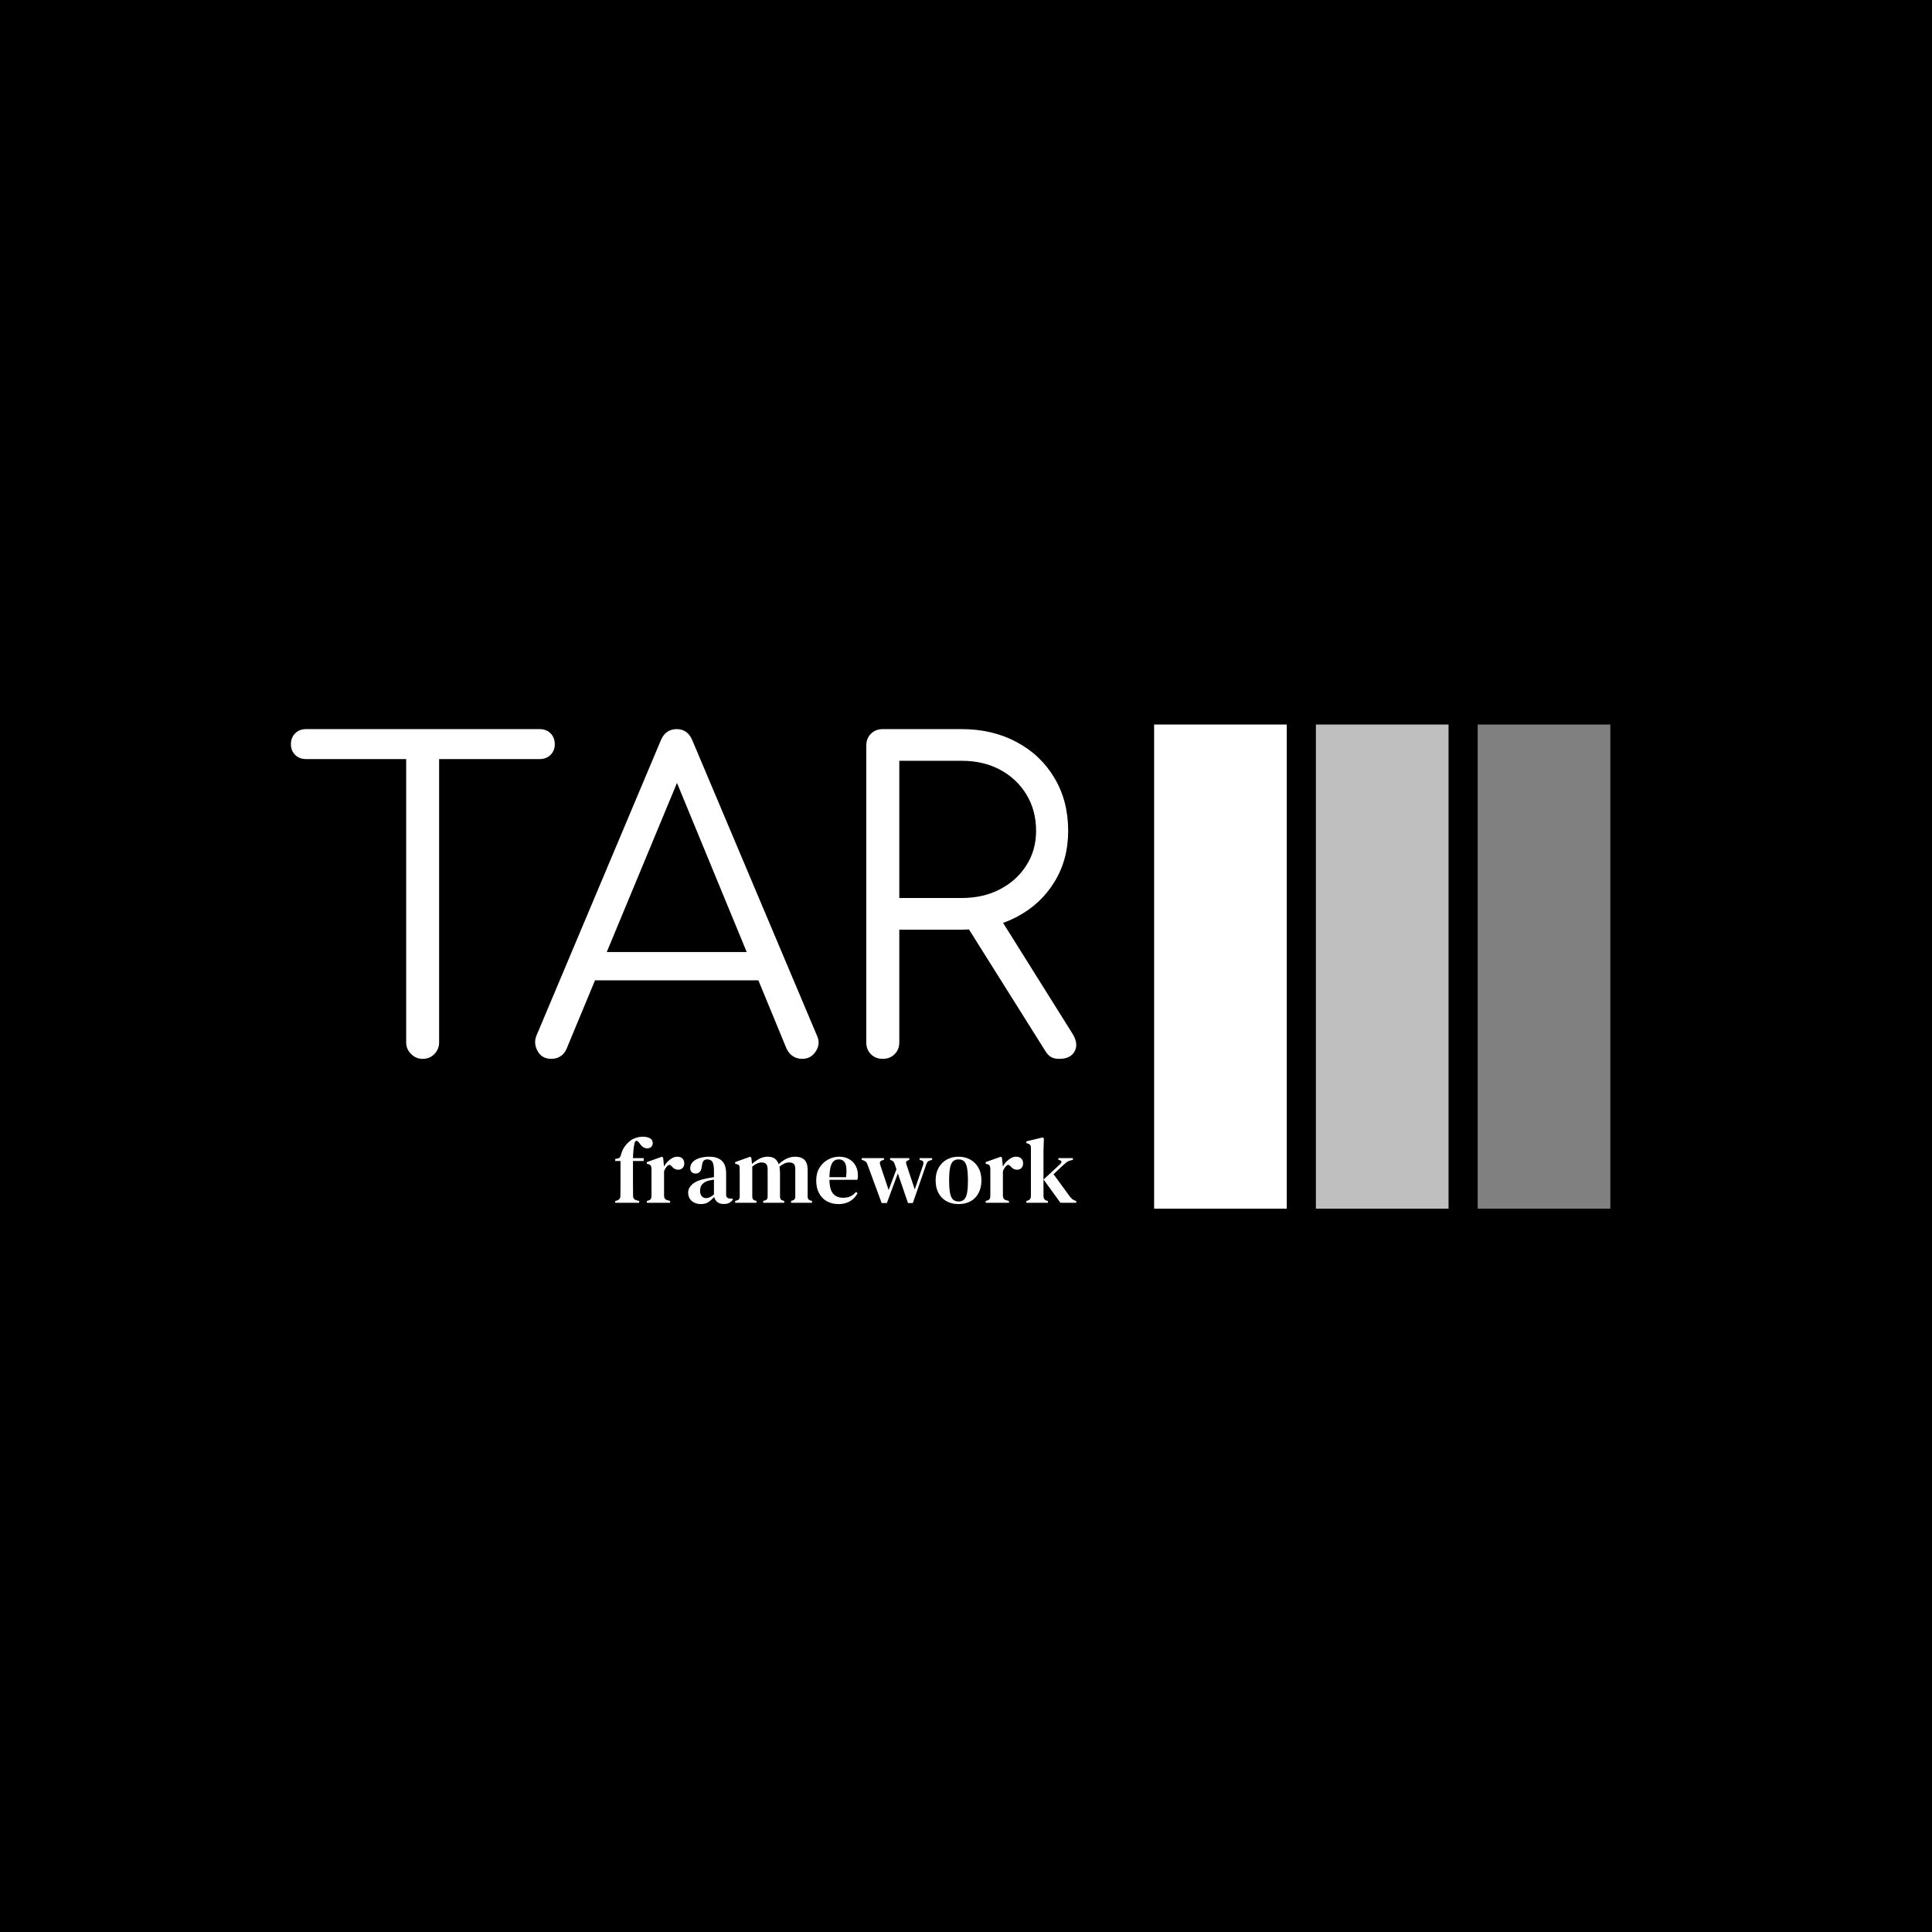 <svg xmlns="http://www.w3.org/2000/svg" version="1.1" xmlns:xlink="http://www.w3.org/1999/xlink" xmlns:svgjs="http://svgjs.dev/svgjs" width="1000" height="1000" viewBox="0 0 1000 1000"><rect width="1000" height="1000" fill="#000000"></rect><g transform="matrix(0.7,0,0,0.7,149.576,375.009)"><svg viewBox="0 0 396 142" data-background-color="#ffffff" preserveAspectRatio="xMidYMid meet" height="358" width="1000" xmlns="http://www.w3.org/2000/svg" xmlns:xlink="http://www.w3.org/1999/xlink"><g id="tight-bounds" transform="matrix(1,0,0,1,0.24,-0.175)"><svg viewBox="0 0 395.52 142.35" height="142.35" width="395.52"><g><svg viewBox="0 0 679.154 244.431" height="142.35" width="395.52"><g transform="matrix(1,0,0,1,0,2.617)"><svg viewBox="0 0 395.52 239.198" height="239.198" width="395.52"><g id="textblocktransform"><svg viewBox="0 0 395.52 239.198" height="239.198" width="395.52" id="textblock"><g><svg viewBox="0 0 395.52 166.059" height="166.059" width="395.52"><g transform="matrix(1,0,0,1,0,0)"><svg width="395.52" viewBox="0.75 -39.05 93.007 39.05" height="166.059" data-palette-color="#61777f"><path d="M16.35 0L16.35 0Q15.55 0 14.98-0.58 14.4-1.15 14.4-1.95L14.4-1.95 14.4-39.05 18.3-39.05 18.3-1.95Q18.3-1.15 17.75-0.58 17.2 0 16.35 0ZM30.2-35.5L2.55-35.5Q1.75-35.5 1.25-36 0.75-36.5 0.75-37.25L0.75-37.25Q0.75-38.05 1.25-38.55 1.75-39.05 2.55-39.05L2.55-39.05 30.2-39.05Q31-39.05 31.5-38.55 32-38.05 32-37.25L32-37.25Q32-36.5 31.5-36 31-35.5 30.2-35.5L30.2-35.5ZM31.6 0L31.6 0Q30.45 0 29.95-0.95 29.45-1.9 29.85-2.8L29.85-2.8 44.55-37.7Q45.1-39.05 46.45-39.05L46.45-39.05Q47.75-39.05 48.3-37.7L48.3-37.7 63.05-2.75Q63.5-1.8 62.92-0.9 62.35 0 61.3 0L61.3 0Q60.7 0 60.22-0.3 59.75-0.6 59.45-1.2L59.45-1.2 45.7-34.55 47.25-34.55 33.4-1.2Q33.15-0.6 32.67-0.3 32.2 0 31.6 0ZM58.2-9.3L34.9-9.3 36.4-12.65 56.7-12.65 58.2-9.3ZM70.84 0L70.84 0Q69.99 0 69.44-0.55 68.89-1.1 68.89-1.95L68.89-1.95 68.89-37.1Q68.89-37.95 69.44-38.5 69.99-39.05 70.84-39.05L70.84-39.05 80.19-39.05Q83.84-39.05 86.69-37.52 89.55-36 91.17-33.27 92.8-30.55 92.8-27L92.8-27Q92.8-23.6 91.17-20.95 89.55-18.3 86.69-16.8 83.84-15.3 80.19-15.3L80.19-15.3 72.8-15.3 72.8-1.95Q72.8-1.1 72.24-0.55 71.69 0 70.84 0ZM91.75 0L91.75 0Q91.09 0 90.72-0.25 90.34-0.5 90.05-1L90.05-1 80.44-16.3 84.34-17.3 93.3-3Q94.05-1.8 93.57-0.9 93.09 0 91.75 0ZM72.8-35.3L72.8-19.05 80.19-19.05Q82.75-19.05 84.72-20.08 86.69-21.1 87.84-22.9 89-24.7 89-27L89-27Q89-29.45 87.84-31.33 86.69-33.2 84.72-34.25 82.75-35.3 80.19-35.3L80.19-35.3 72.8-35.3Z" opacity="1" transform="matrix(1,0,0,1,0,0)" fill="#ffffff" class="undefined-text-0" data-fill-palette-color="primary" id="text-0"></path></svg></g></svg></g><g transform="matrix(1,0,0,1,163.31,205.262)"><svg viewBox="0 0 232.21 33.936" height="33.936" width="232.21"><g transform="matrix(1,0,0,1,0,0)"><svg width="232.21" viewBox="1.1 -35.5 247.68 36.2" height="33.936" data-palette-color="#61777f"><path d="M14 0L1.1 0 1.1-0.95 1.85-1.15Q3.85-1.7 3.9-3.6L3.9-3.6Q3.9-5.35 3.93-7.08 3.95-8.8 3.95-10.5L3.95-10.5 3.95-22.45 1.1-22.45 1.1-23.55 2.2-23.75Q3.2-23.9 3.65-24.48 4.1-25.05 4.3-26.1L4.3-26.1Q4.85-28.1 5.78-29.58 6.7-31.05 8-32.3L8-32.3Q9.85-34.1 11.95-34.8 14.05-35.5 16.05-35.5L16.05-35.5Q18-35.5 19.63-34.73 21.25-33.95 21.25-32.1L21.25-32.1Q21.25-30.8 20.48-30.03 19.7-29.25 18.25-29.25L18.25-29.25Q15.95-29.25 14.2-31.95L14.2-31.95 13.6-32.65Q13-33.4 12.4-33.25 11.8-33.1 11.55-32.25L11.55-32.25Q11.15-30.65 10.93-28.5 10.7-26.35 10.65-24L10.65-24 16.4-24 16.4-22.45 10.65-22.45 10.65-10.5Q10.65-8.8 10.68-7.13 10.7-5.45 10.7-3.75L10.7-3.75Q10.7-1.75 12.7-1.3L12.7-1.3 14-0.95 14 0ZM30.6 0L18.1 0 18.1-0.95 18.85-1.2Q19.85-1.45 20.22-2.05 20.6-2.65 20.6-3.65L20.6-3.65 20.6-18.3Q20.55-19.4 20.2-19.98 19.85-20.55 18.85-20.75L18.85-20.75 18.1-20.95 18.1-21.85 26.25-24.75 26.85-24.2 27.3-19.8 27.3-19.45Q28.05-20.85 29.2-22.05 30.35-23.25 31.7-24 33.05-24.75 34.4-24.75L34.4-24.75Q36.3-24.75 37.25-23.75 38.2-22.75 38.2-21.2L38.2-21.2Q38.2-19.5 37.25-18.63 36.3-17.75 34.95-17.75L34.95-17.75Q32.95-17.75 31.5-19.55L31.5-19.55 31.4-19.65Q30.9-20.25 30.27-20.33 29.65-20.4 29.05-19.7L29.05-19.7Q28.55-19.2 28.12-18.53 27.7-17.85 27.35-16.95L27.35-16.95 27.35-3.85Q27.35-2.9 27.75-2.27 28.15-1.65 29.1-1.4L29.1-1.4 30.6-0.95 30.6 0ZM47.09 0.7L47.09 0.7Q44.25 0.7 42.27-0.93 40.3-2.55 40.3-5.6L40.3-5.6Q40.3-8 42.62-10.03 44.95-12.05 49.95-13L49.95-13Q50.8-13.2 51.92-13.38 53.05-13.55 54.15-13.75L54.15-13.75 54.15-17.3Q54.15-20.7 53.3-22 52.45-23.3 50.59-23.3L50.59-23.3 50.45-23.3Q49.3-23.3 48.62-22.58 47.95-21.85 47.75-20.2L47.75-20.2 47.59-19.55Q47.45-17.55 46.55-16.63 45.65-15.7 44.3-15.7L44.3-15.7Q43.05-15.7 42.22-16.48 41.4-17.25 41.4-18.5L41.4-18.5Q41.4-20.55 42.8-21.95 44.2-23.35 46.52-24.05 48.84-24.75 51.55-24.75L51.55-24.75Q56-24.75 58.34-22.6 60.7-20.45 60.7-15.6L60.7-15.6 60.7-4.45Q60.7-2.3 62.75-2.3L62.75-2.3 63.9-2.3 64.4-1.75Q63.5-0.6 62.4 0.03 61.3 0.65 59.4 0.65L59.4 0.65Q57.25 0.65 55.97-0.38 54.7-1.4 54.3-3.1L54.3-3.1Q52.7-1.4 51.15-0.35 49.59 0.7 47.09 0.7ZM50-2.5L50-2.5Q51-2.5 51.9-2.95 52.8-3.4 54.15-4.45L54.15-4.45 54.15-12.45Q52.84-12.25 51.5-11.95L51.5-11.95Q49.34-11.45 48.02-10.1 46.7-8.75 46.7-6.45L46.7-6.45Q46.7-4.45 47.62-3.48 48.55-2.5 50-2.5ZM76.99 0L65.54 0 65.54-1 66.64-1.3Q67.44-1.55 67.69-2.02 67.94-2.5 67.99-3.3L67.99-3.3 67.99-13.2Q67.99-14.85 67.99-16 67.99-17.15 67.94-18.7L67.94-18.7Q67.94-19.55 67.69-20.03 67.44-20.5 66.59-20.7L66.59-20.7 65.54-20.95 65.54-21.85 73.64-24.75 74.24-24.2 74.59-20.85Q76.34-22.45 78.49-23.6 80.64-24.75 82.89-24.75L82.89-24.75Q85.39-24.75 86.79-23.75 88.19-22.75 88.94-20.7L88.94-20.7Q90.84-22.6 93.14-23.68 95.44-24.75 97.69-24.75L97.69-24.75Q101.09-24.75 102.79-23.05 104.49-21.35 104.49-17.7L104.49-17.7 104.49-3.25Q104.49-1.65 105.89-1.25L105.89-1.25 106.84-1 106.84 0 95.59 0 95.59-1 96.49-1.25Q97.84-1.7 97.84-3.3L97.84-3.3 97.84-17.95Q97.84-20.1 97.07-20.88 96.29-21.65 94.54-21.65L94.54-21.65Q93.19-21.65 91.99-21.1 90.79-20.55 89.34-19.4L89.34-19.4Q89.64-17.9 89.64-15.95L89.64-15.95 89.64-3.25Q89.69-2.4 89.97-1.93 90.24-1.45 91.04-1.25L91.04-1.25 91.89-1 91.89 0 80.59 0 80.59-1 81.64-1.3Q82.44-1.55 82.72-2.02 82.99-2.5 82.99-3.3L82.99-3.3 82.99-17.9Q82.99-19.95 82.24-20.8 81.49-21.65 79.69-21.65L79.69-21.65Q77.39-21.65 74.74-19.45L74.74-19.45 74.74-3.25Q74.74-1.6 76.14-1.25L76.14-1.25 76.99-1 76.99 0ZM121.39-24.75L121.39-24.75Q124.54-24.75 126.79-23.45 129.04-22.15 130.27-19.88 131.49-17.6 131.49-14.65L131.49-14.65Q131.49-14 131.44-13.43 131.39-12.85 131.24-12.35L131.24-12.35 116.19-12.35Q116.24-7.2 118.12-4.95 119.99-2.7 123.59-2.7L123.59-2.7Q126.09-2.7 127.64-3.53 129.19-4.35 130.49-5.85L130.49-5.85 131.29-5.1Q129.79-2.35 127.22-0.83 124.64 0.7 121.09 0.7L121.09 0.7Q117.54 0.7 114.84-0.8 112.14-2.3 110.62-5.13 109.09-7.95 109.09-11.9L109.09-11.9Q109.09-16 110.87-18.85 112.64-21.7 115.47-23.23 118.29-24.75 121.39-24.75ZM121.14-23.3L121.14-23.3Q119.69-23.3 118.62-22.48 117.54-21.65 116.92-19.58 116.29-17.5 116.19-13.75L116.19-13.75 125.14-13.75Q125.69-18.8 124.74-21.05 123.79-23.3 121.14-23.3ZM147.04 0.15L144.24 0.15 136.59-20.65Q136.29-21.55 135.76-22.03 135.24-22.5 134.39-22.8L134.39-22.8 133.54-23.05 133.54-24 145.49-24 145.49-23.05 144.69-22.85Q142.79-22.35 143.44-20.45L143.44-20.45 147.99-6.85 152.19-18 151.44-20.25Q151.09-21.3 150.71-21.9 150.34-22.5 149.64-22.75L149.64-22.75 148.79-23.05 148.79-24 159.09-24 159.09-23.05 158.39-22.8Q157.59-22.5 157.41-21.98 157.24-21.45 157.59-20.45L157.59-20.45 162.04-7.15 166.54-20.4Q167.14-22.35 165.64-22.75L165.64-22.75 164.64-23.05 164.64-24 171.34-24 171.34-23.05 170.24-22.75Q169.39-22.5 168.94-22 168.49-21.5 168.19-20.6L168.19-20.6 160.99 0.15 158.39 0.15 152.94-15.8 147.04 0.15ZM185.54 0.7L185.54 0.7Q181.84 0.7 179.06-0.85 176.29-2.4 174.76-5.25 173.24-8.1 173.24-12.05L173.24-12.05Q173.24-16 174.86-18.85 176.49-21.7 179.26-23.23 182.04-24.75 185.54-24.75L185.54-24.75Q189.04-24.75 191.81-23.23 194.59-21.7 196.21-18.88 197.84-16.05 197.84-12.05L197.84-12.05Q197.84-8.1 196.31-5.23 194.79-2.35 192.04-0.83 189.29 0.7 185.54 0.7ZM185.54-0.7L185.54-0.7Q187.34-0.7 188.46-1.68 189.59-2.65 190.09-5.1 190.59-7.55 190.59-11.95L190.59-11.95Q190.59-16.4 190.09-18.88 189.59-21.35 188.46-22.33 187.34-23.3 185.54-23.3L185.54-23.3Q183.74-23.3 182.64-22.33 181.54-21.35 181.01-18.88 180.49-16.4 180.49-11.95L180.49-11.95Q180.49-7.55 181.01-5.1 181.54-2.65 182.64-1.68 183.74-0.7 185.54-0.7ZM212.63 0L200.13 0 200.13-0.95 200.88-1.2Q201.88-1.45 202.26-2.05 202.63-2.65 202.63-3.65L202.63-3.65 202.63-18.3Q202.58-19.4 202.23-19.98 201.88-20.55 200.88-20.75L200.88-20.75 200.13-20.95 200.13-21.85 208.28-24.75 208.88-24.2 209.33-19.8 209.33-19.45Q210.08-20.85 211.23-22.05 212.38-23.25 213.73-24 215.08-24.75 216.43-24.75L216.43-24.75Q218.33-24.75 219.28-23.75 220.23-22.75 220.23-21.2L220.23-21.2Q220.23-19.5 219.28-18.63 218.33-17.75 216.98-17.75L216.98-17.75Q214.98-17.75 213.53-19.55L213.53-19.55 213.43-19.65Q212.93-20.25 212.31-20.33 211.68-20.4 211.08-19.7L211.08-19.7Q210.58-19.2 210.16-18.53 209.73-17.85 209.38-16.95L209.38-16.95 209.38-3.85Q209.38-2.9 209.78-2.27 210.18-1.65 211.13-1.4L211.13-1.4 212.63-0.95 212.63 0ZM233.58 0L221.98 0 221.98-0.95 222.73-1.2Q224.43-1.7 224.43-3.65L224.43-3.65 224.43-29.55Q224.43-30.55 224.03-31.08 223.63-31.6 222.63-31.85L222.63-31.85 221.98-32.05 221.98-33 230.73-35.1 231.38-34.65 231.18-27.6 231.18-3.65Q231.18-1.65 232.88-1.15L232.88-1.15 233.58-0.95 233.58 0ZM248.78 0L240.28 0 231.23-12.5 240.08-20.7Q240.73-21.25 240.83-21.93 240.93-22.6 239.98-22.85L239.98-22.85 239.18-23.05 239.18-24 246.98-24 246.98-23.05 245.53-22.7Q244.43-22.4 243.73-21.88 243.03-21.35 242.08-20.5L242.08-20.5 236.58-15.35 245.08-3.7Q245.88-2.65 246.53-2.08 247.18-1.5 248.28-1.1L248.28-1.1 248.78-0.95 248.78 0Z" opacity="1" transform="matrix(1,0,0,1,0,0)" fill="#ffffff" class="undefined-text-1" data-fill-palette-color="secondary" id="text-1"></path></svg></g></svg></g></svg></g></svg></g><g transform="matrix(1,0,0,1,434.723,0)"><svg viewBox="0 0 244.431 244.431" height="244.431" width="244.431"><g data-palette-color="#61777f"><rect width="66.811" height="244.431" fill="#ffffff" stroke="transparent" data-fill-palette-color="accent" x="0" fill-opacity="1"></rect><rect width="66.811" height="244.431" fill="#ffffff" stroke="transparent" data-fill-palette-color="accent" x="81.477" fill-opacity="0.75"></rect><rect width="66.811" height="244.431" fill="#ffffff" stroke="transparent" data-fill-palette-color="accent" x="162.954" fill-opacity="0.5"></rect></g></svg></g></svg></g><defs></defs></svg><rect width="395.52" height="142.35" fill="none" stroke="none" visibility="hidden"></rect></g></svg></g></svg>